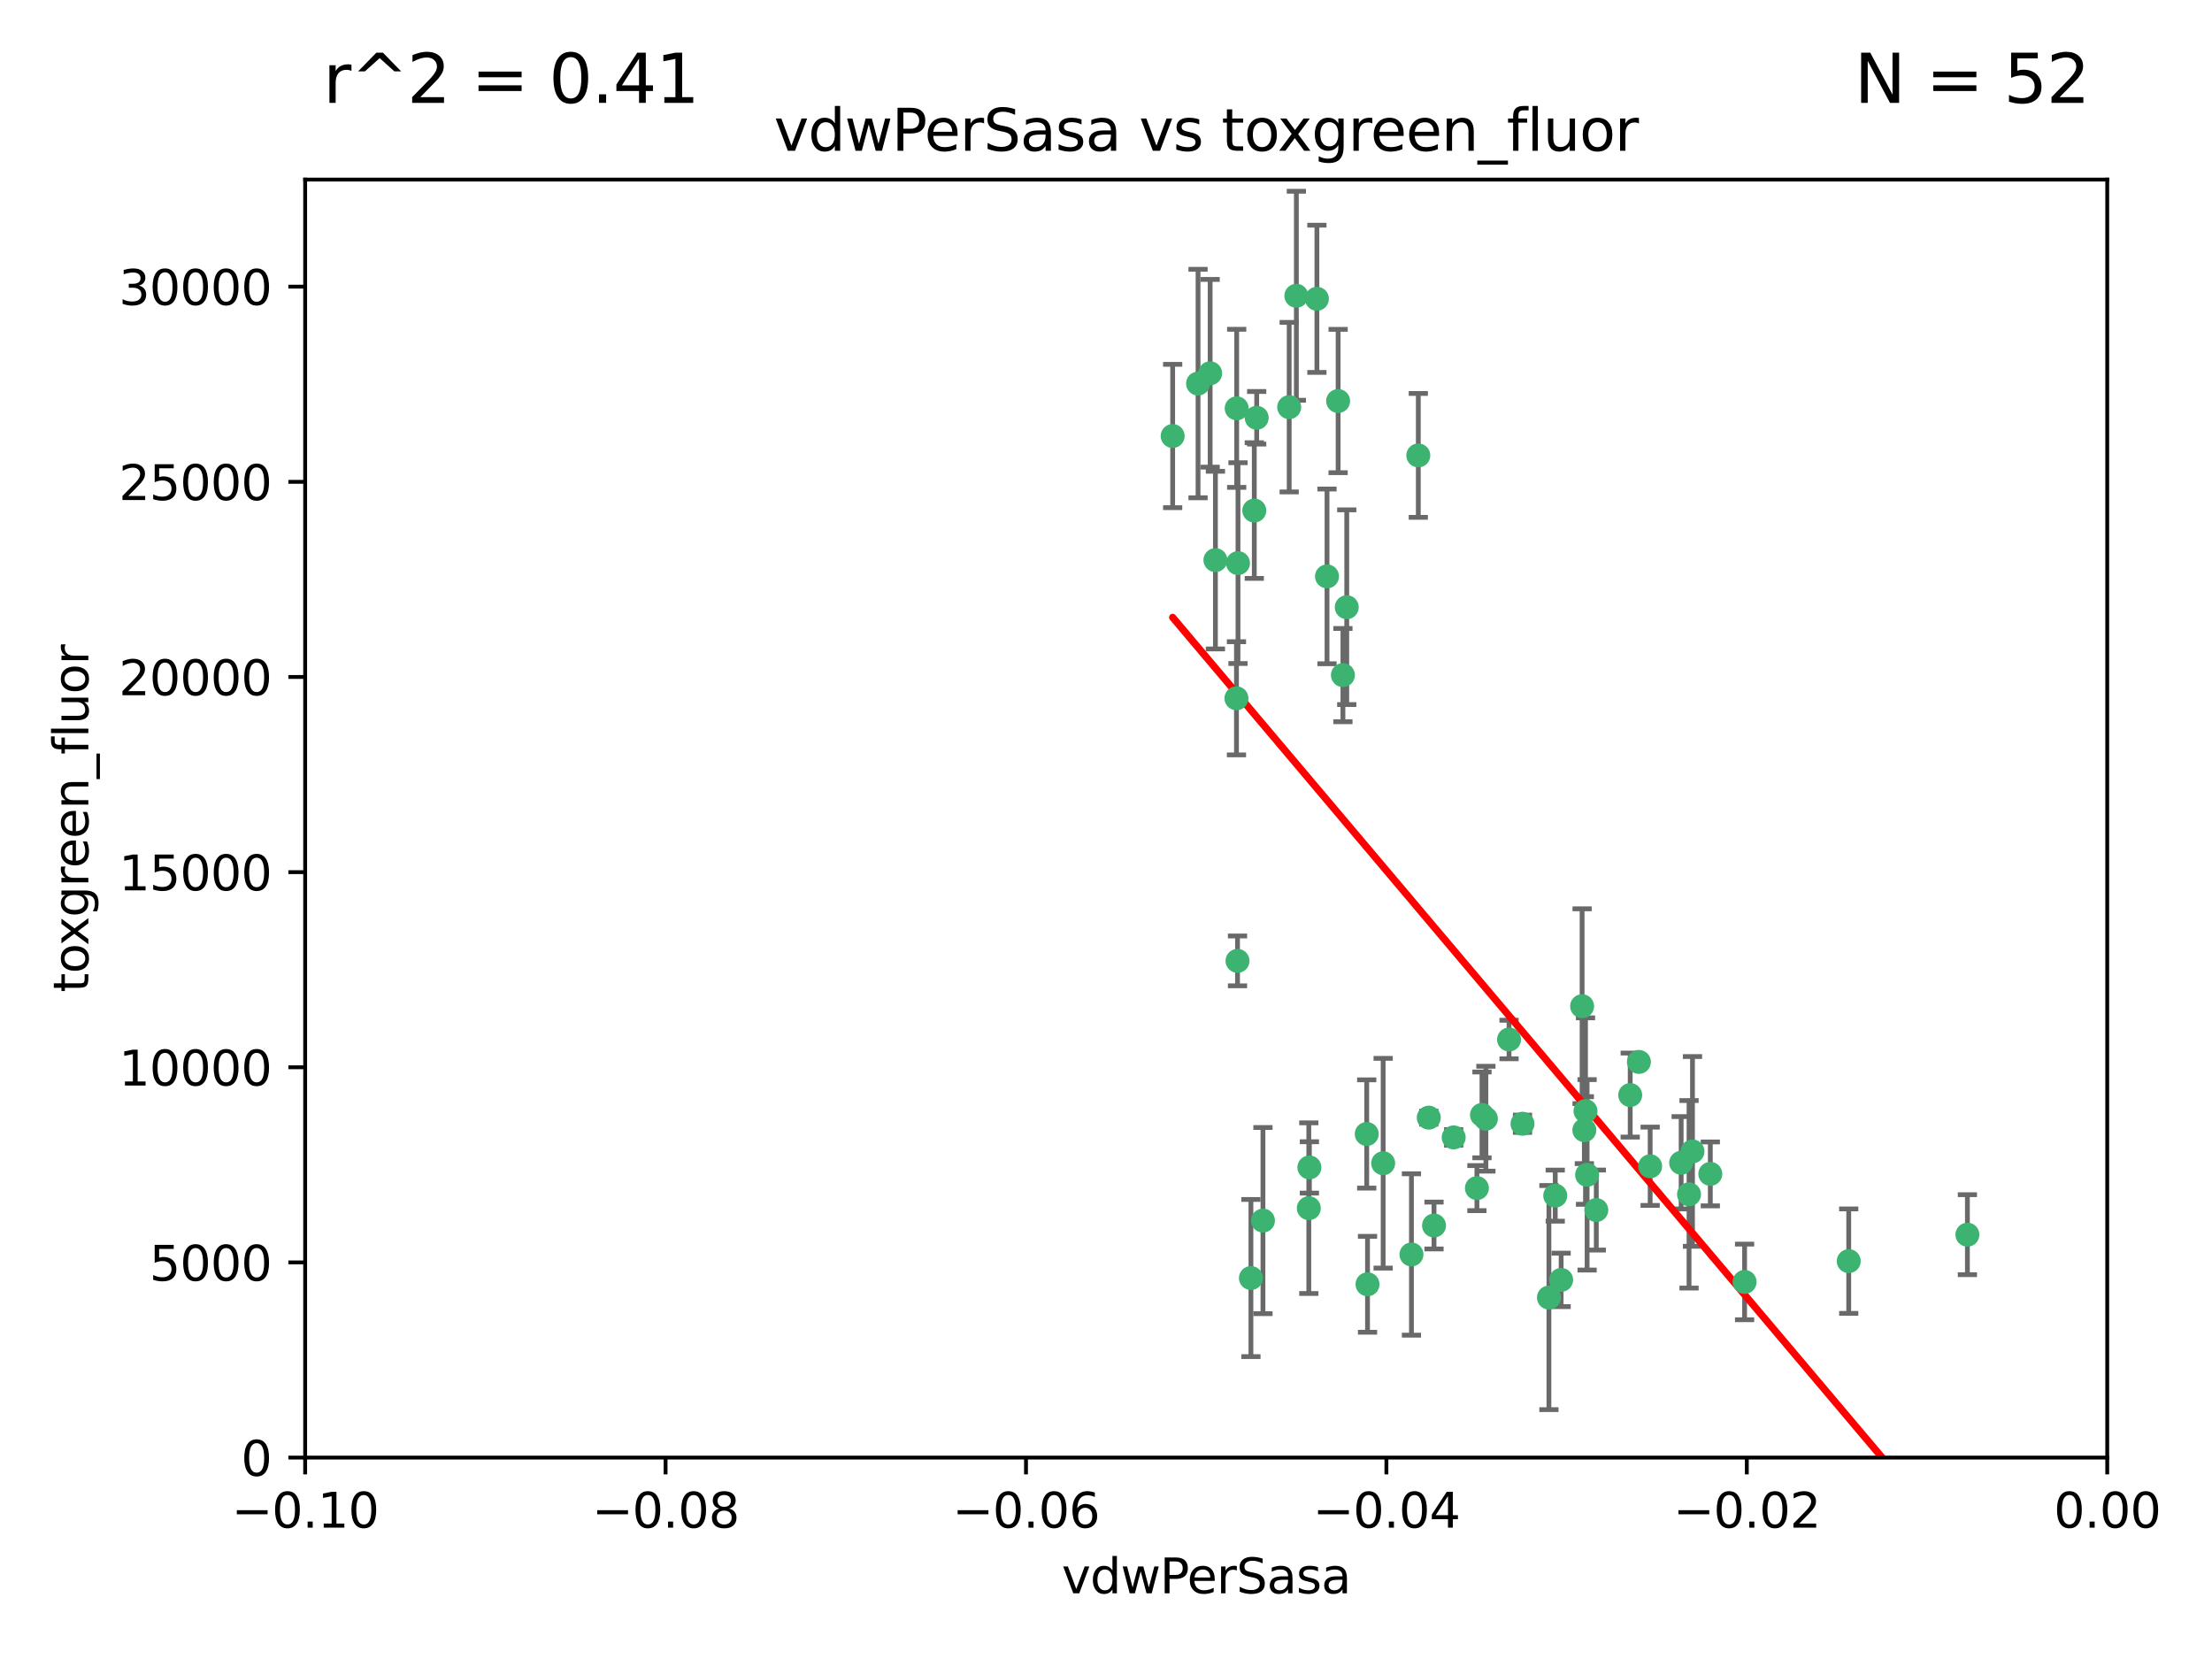 <?xml version="1.0" encoding="utf-8" standalone="no"?>
<!DOCTYPE svg PUBLIC "-//W3C//DTD SVG 1.1//EN"
  "http://www.w3.org/Graphics/SVG/1.1/DTD/svg11.dtd">
<svg xmlns:xlink="http://www.w3.org/1999/xlink" width="460.8pt" height="345.6pt" viewBox="0 0 460.8 345.6" xmlns="http://www.w3.org/2000/svg" version="1.1">
 <defs>
  <style type="text/css">*{stroke-linejoin: round; stroke-linecap: butt}</style>
 </defs>
 <g id="figure_1">
  <g id="patch_1">
   <path d="M 0 345.6 
L 460.8 345.6 
L 460.8 0 
L 0 0 
z
" style="fill: #ffffff"/>
  </g>
  <g id="axes_1">
   <g id="patch_2">
    <path d="M 63.571 303.64 
L 438.975 303.64 
L 438.975 37.411 
L 63.571 37.411 
z
" style="fill: #ffffff"/>
   </g>
   <g id="PathCollection_1">
    <defs>
     <path id="mef44d94086" d="M 0 1.118 
C 0.297 1.118 0.581 1 0.791 0.791 
C 1 0.581 1.118 0.297 1.118 0 
C 1.118 -0.297 1 -0.581 0.791 -0.791 
C 0.581 -1 0.297 -1.118 0 -1.118 
C -0.297 -1.118 -0.581 -1 -0.791 -0.791 
C -1 -0.581 -1.118 -0.297 -1.118 0 
C -1.118 0.297 -1 0.581 -0.791 0.791 
C -0.581 1 -0.297 1.118 0 1.118 
z
" style="stroke: #3cb371"/>
    </defs>
    <g clip-path="url(#pe85424586b)">
     <use xlink:href="#mef44d94086" x="270.055" y="61.614" style="fill: #3cb371; stroke: #3cb371"/>
     <use xlink:href="#mef44d94086" x="244.287" y="90.829" style="fill: #3cb371; stroke: #3cb371"/>
     <use xlink:href="#mef44d94086" x="261.291" y="106.358" style="fill: #3cb371; stroke: #3cb371"/>
     <use xlink:href="#mef44d94086" x="257.625" y="85.062" style="fill: #3cb371; stroke: #3cb371"/>
     <use xlink:href="#mef44d94086" x="249.576" y="79.9" style="fill: #3cb371; stroke: #3cb371"/>
     <use xlink:href="#mef44d94086" x="261.792" y="87.031" style="fill: #3cb371; stroke: #3cb371"/>
     <use xlink:href="#mef44d94086" x="257.578" y="145.468" style="fill: #3cb371; stroke: #3cb371"/>
     <use xlink:href="#mef44d94086" x="253.195" y="116.682" style="fill: #3cb371; stroke: #3cb371"/>
     <use xlink:href="#mef44d94086" x="257.896" y="117.306" style="fill: #3cb371; stroke: #3cb371"/>
     <use xlink:href="#mef44d94086" x="274.335" y="62.244" style="fill: #3cb371; stroke: #3cb371"/>
     <use xlink:href="#mef44d94086" x="257.796" y="200.168" style="fill: #3cb371; stroke: #3cb371"/>
     <use xlink:href="#mef44d94086" x="295.459" y="94.872" style="fill: #3cb371; stroke: #3cb371"/>
     <use xlink:href="#mef44d94086" x="279.754" y="140.634" style="fill: #3cb371; stroke: #3cb371"/>
     <use xlink:href="#mef44d94086" x="276.441" y="120.071" style="fill: #3cb371; stroke: #3cb371"/>
     <use xlink:href="#mef44d94086" x="252.097" y="77.763" style="fill: #3cb371; stroke: #3cb371"/>
     <use xlink:href="#mef44d94086" x="268.562" y="84.817" style="fill: #3cb371; stroke: #3cb371"/>
     <use xlink:href="#mef44d94086" x="278.755" y="83.54" style="fill: #3cb371; stroke: #3cb371"/>
     <use xlink:href="#mef44d94086" x="288.137" y="242.324" style="fill: #3cb371; stroke: #3cb371"/>
     <use xlink:href="#mef44d94086" x="280.553" y="126.494" style="fill: #3cb371; stroke: #3cb371"/>
     <use xlink:href="#mef44d94086" x="308.724" y="232.256" style="fill: #3cb371; stroke: #3cb371"/>
     <use xlink:href="#mef44d94086" x="272.771" y="243.195" style="fill: #3cb371; stroke: #3cb371"/>
     <use xlink:href="#mef44d94086" x="294.03" y="261.328" style="fill: #3cb371; stroke: #3cb371"/>
     <use xlink:href="#mef44d94086" x="309.541" y="233.047" style="fill: #3cb371; stroke: #3cb371"/>
     <use xlink:href="#mef44d94086" x="341.412" y="221.217" style="fill: #3cb371; stroke: #3cb371"/>
     <use xlink:href="#mef44d94086" x="352.575" y="239.862" style="fill: #3cb371; stroke: #3cb371"/>
     <use xlink:href="#mef44d94086" x="325.214" y="266.625" style="fill: #3cb371; stroke: #3cb371"/>
     <use xlink:href="#mef44d94086" x="351.859" y="248.797" style="fill: #3cb371; stroke: #3cb371"/>
     <use xlink:href="#mef44d94086" x="272.649" y="251.686" style="fill: #3cb371; stroke: #3cb371"/>
     <use xlink:href="#mef44d94086" x="356.291" y="244.545" style="fill: #3cb371; stroke: #3cb371"/>
     <use xlink:href="#mef44d94086" x="307.667" y="247.505" style="fill: #3cb371; stroke: #3cb371"/>
     <use xlink:href="#mef44d94086" x="284.714" y="236.229" style="fill: #3cb371; stroke: #3cb371"/>
     <use xlink:href="#mef44d94086" x="302.828" y="236.943" style="fill: #3cb371; stroke: #3cb371"/>
     <use xlink:href="#mef44d94086" x="339.6" y="228.123" style="fill: #3cb371; stroke: #3cb371"/>
     <use xlink:href="#mef44d94086" x="330.621" y="244.739" style="fill: #3cb371; stroke: #3cb371"/>
     <use xlink:href="#mef44d94086" x="263.096" y="254.269" style="fill: #3cb371; stroke: #3cb371"/>
     <use xlink:href="#mef44d94086" x="298.732" y="255.298" style="fill: #3cb371; stroke: #3cb371"/>
     <use xlink:href="#mef44d94086" x="314.362" y="216.55" style="fill: #3cb371; stroke: #3cb371"/>
     <use xlink:href="#mef44d94086" x="317.164" y="234.099" style="fill: #3cb371; stroke: #3cb371"/>
     <use xlink:href="#mef44d94086" x="332.536" y="252.073" style="fill: #3cb371; stroke: #3cb371"/>
     <use xlink:href="#mef44d94086" x="363.43" y="267.05" style="fill: #3cb371; stroke: #3cb371"/>
     <use xlink:href="#mef44d94086" x="330.29" y="231.454" style="fill: #3cb371; stroke: #3cb371"/>
     <use xlink:href="#mef44d94086" x="330.048" y="235.431" style="fill: #3cb371; stroke: #3cb371"/>
     <use xlink:href="#mef44d94086" x="409.846" y="257.206" style="fill: #3cb371; stroke: #3cb371"/>
     <use xlink:href="#mef44d94086" x="385.126" y="262.719" style="fill: #3cb371; stroke: #3cb371"/>
     <use xlink:href="#mef44d94086" x="322.669" y="270.307" style="fill: #3cb371; stroke: #3cb371"/>
     <use xlink:href="#mef44d94086" x="323.985" y="249.072" style="fill: #3cb371; stroke: #3cb371"/>
     <use xlink:href="#mef44d94086" x="284.879" y="267.541" style="fill: #3cb371; stroke: #3cb371"/>
     <use xlink:href="#mef44d94086" x="260.591" y="266.237" style="fill: #3cb371; stroke: #3cb371"/>
     <use xlink:href="#mef44d94086" x="343.757" y="242.954" style="fill: #3cb371; stroke: #3cb371"/>
     <use xlink:href="#mef44d94086" x="329.581" y="209.613" style="fill: #3cb371; stroke: #3cb371"/>
     <use xlink:href="#mef44d94086" x="350.214" y="242.227" style="fill: #3cb371; stroke: #3cb371"/>
     <use xlink:href="#mef44d94086" x="297.64" y="232.825" style="fill: #3cb371; stroke: #3cb371"/>
    </g>
   </g>
   <g id="matplotlib.axis_1">
    <g id="xtick_1">
     <g id="line2d_1">
      <defs>
       <path id="mc58cb4dcfb" d="M 0 0 
L 0 3.5 
" style="stroke: #000000; stroke-width: 0.8"/>
      </defs>
      <g>
       <use xlink:href="#mc58cb4dcfb" x="63.571" y="303.64" style="stroke: #000000; stroke-width: 0.8"/>
      </g>
     </g>
     <g id="text_1">
      <!-- −0.10 -->
      <g transform="translate(48.249 318.238)scale(0.1 -0.1)">
       <defs>
        <path id="DejaVuSans-2212" d="M 678 2272 
L 4684 2272 
L 4684 1741 
L 678 1741 
L 678 2272 
z
" transform="scale(0.016)"/>
        <path id="DejaVuSans-30" d="M 2034 4250 
Q 1547 4250 1301 3770 
Q 1056 3291 1056 2328 
Q 1056 1369 1301 889 
Q 1547 409 2034 409 
Q 2525 409 2770 889 
Q 3016 1369 3016 2328 
Q 3016 3291 2770 3770 
Q 2525 4250 2034 4250 
z
M 2034 4750 
Q 2819 4750 3233 4129 
Q 3647 3509 3647 2328 
Q 3647 1150 3233 529 
Q 2819 -91 2034 -91 
Q 1250 -91 836 529 
Q 422 1150 422 2328 
Q 422 3509 836 4129 
Q 1250 4750 2034 4750 
z
" transform="scale(0.016)"/>
        <path id="DejaVuSans-2e" d="M 684 794 
L 1344 794 
L 1344 0 
L 684 0 
L 684 794 
z
" transform="scale(0.016)"/>
        <path id="DejaVuSans-31" d="M 794 531 
L 1825 531 
L 1825 4091 
L 703 3866 
L 703 4441 
L 1819 4666 
L 2450 4666 
L 2450 531 
L 3481 531 
L 3481 0 
L 794 0 
L 794 531 
z
" transform="scale(0.016)"/>
       </defs>
       <use xlink:href="#DejaVuSans-2212"/>
       <use xlink:href="#DejaVuSans-30" x="83.789"/>
       <use xlink:href="#DejaVuSans-2e" x="147.412"/>
       <use xlink:href="#DejaVuSans-31" x="179.199"/>
       <use xlink:href="#DejaVuSans-30" x="242.822"/>
      </g>
     </g>
    </g>
    <g id="xtick_2">
     <g id="line2d_2">
      <g>
       <use xlink:href="#mc58cb4dcfb" x="138.652" y="303.64" style="stroke: #000000; stroke-width: 0.8"/>
      </g>
     </g>
     <g id="text_2">
      <!-- −0.08 -->
      <g transform="translate(123.329 318.238)scale(0.1 -0.1)">
       <defs>
        <path id="DejaVuSans-38" d="M 2034 2216 
Q 1584 2216 1326 1975 
Q 1069 1734 1069 1313 
Q 1069 891 1326 650 
Q 1584 409 2034 409 
Q 2484 409 2743 651 
Q 3003 894 3003 1313 
Q 3003 1734 2745 1975 
Q 2488 2216 2034 2216 
z
M 1403 2484 
Q 997 2584 770 2862 
Q 544 3141 544 3541 
Q 544 4100 942 4425 
Q 1341 4750 2034 4750 
Q 2731 4750 3128 4425 
Q 3525 4100 3525 3541 
Q 3525 3141 3298 2862 
Q 3072 2584 2669 2484 
Q 3125 2378 3379 2068 
Q 3634 1759 3634 1313 
Q 3634 634 3220 271 
Q 2806 -91 2034 -91 
Q 1263 -91 848 271 
Q 434 634 434 1313 
Q 434 1759 690 2068 
Q 947 2378 1403 2484 
z
M 1172 3481 
Q 1172 3119 1398 2916 
Q 1625 2713 2034 2713 
Q 2441 2713 2670 2916 
Q 2900 3119 2900 3481 
Q 2900 3844 2670 4047 
Q 2441 4250 2034 4250 
Q 1625 4250 1398 4047 
Q 1172 3844 1172 3481 
z
" transform="scale(0.016)"/>
       </defs>
       <use xlink:href="#DejaVuSans-2212"/>
       <use xlink:href="#DejaVuSans-30" x="83.789"/>
       <use xlink:href="#DejaVuSans-2e" x="147.412"/>
       <use xlink:href="#DejaVuSans-30" x="179.199"/>
       <use xlink:href="#DejaVuSans-38" x="242.822"/>
      </g>
     </g>
    </g>
    <g id="xtick_3">
     <g id="line2d_3">
      <g>
       <use xlink:href="#mc58cb4dcfb" x="213.733" y="303.64" style="stroke: #000000; stroke-width: 0.8"/>
      </g>
     </g>
     <g id="text_3">
      <!-- −0.06 -->
      <g transform="translate(198.41 318.238)scale(0.1 -0.1)">
       <defs>
        <path id="DejaVuSans-36" d="M 2113 2584 
Q 1688 2584 1439 2293 
Q 1191 2003 1191 1497 
Q 1191 994 1439 701 
Q 1688 409 2113 409 
Q 2538 409 2786 701 
Q 3034 994 3034 1497 
Q 3034 2003 2786 2293 
Q 2538 2584 2113 2584 
z
M 3366 4563 
L 3366 3988 
Q 3128 4100 2886 4159 
Q 2644 4219 2406 4219 
Q 1781 4219 1451 3797 
Q 1122 3375 1075 2522 
Q 1259 2794 1537 2939 
Q 1816 3084 2150 3084 
Q 2853 3084 3261 2657 
Q 3669 2231 3669 1497 
Q 3669 778 3244 343 
Q 2819 -91 2113 -91 
Q 1303 -91 875 529 
Q 447 1150 447 2328 
Q 447 3434 972 4092 
Q 1497 4750 2381 4750 
Q 2619 4750 2861 4703 
Q 3103 4656 3366 4563 
z
" transform="scale(0.016)"/>
       </defs>
       <use xlink:href="#DejaVuSans-2212"/>
       <use xlink:href="#DejaVuSans-30" x="83.789"/>
       <use xlink:href="#DejaVuSans-2e" x="147.412"/>
       <use xlink:href="#DejaVuSans-30" x="179.199"/>
       <use xlink:href="#DejaVuSans-36" x="242.822"/>
      </g>
     </g>
    </g>
    <g id="xtick_4">
     <g id="line2d_4">
      <g>
       <use xlink:href="#mc58cb4dcfb" x="288.813" y="303.64" style="stroke: #000000; stroke-width: 0.8"/>
      </g>
     </g>
     <g id="text_4">
      <!-- −0.04 -->
      <g transform="translate(273.491 318.238)scale(0.1 -0.1)">
       <defs>
        <path id="DejaVuSans-34" d="M 2419 4116 
L 825 1625 
L 2419 1625 
L 2419 4116 
z
M 2253 4666 
L 3047 4666 
L 3047 1625 
L 3713 1625 
L 3713 1100 
L 3047 1100 
L 3047 0 
L 2419 0 
L 2419 1100 
L 313 1100 
L 313 1709 
L 2253 4666 
z
" transform="scale(0.016)"/>
       </defs>
       <use xlink:href="#DejaVuSans-2212"/>
       <use xlink:href="#DejaVuSans-30" x="83.789"/>
       <use xlink:href="#DejaVuSans-2e" x="147.412"/>
       <use xlink:href="#DejaVuSans-30" x="179.199"/>
       <use xlink:href="#DejaVuSans-34" x="242.822"/>
      </g>
     </g>
    </g>
    <g id="xtick_5">
     <g id="line2d_5">
      <g>
       <use xlink:href="#mc58cb4dcfb" x="363.894" y="303.64" style="stroke: #000000; stroke-width: 0.8"/>
      </g>
     </g>
     <g id="text_5">
      <!-- −0.02 -->
      <g transform="translate(348.572 318.238)scale(0.1 -0.1)">
       <defs>
        <path id="DejaVuSans-32" d="M 1228 531 
L 3431 531 
L 3431 0 
L 469 0 
L 469 531 
Q 828 903 1448 1529 
Q 2069 2156 2228 2338 
Q 2531 2678 2651 2914 
Q 2772 3150 2772 3378 
Q 2772 3750 2511 3984 
Q 2250 4219 1831 4219 
Q 1534 4219 1204 4116 
Q 875 4013 500 3803 
L 500 4441 
Q 881 4594 1212 4672 
Q 1544 4750 1819 4750 
Q 2544 4750 2975 4387 
Q 3406 4025 3406 3419 
Q 3406 3131 3298 2873 
Q 3191 2616 2906 2266 
Q 2828 2175 2409 1742 
Q 1991 1309 1228 531 
z
" transform="scale(0.016)"/>
       </defs>
       <use xlink:href="#DejaVuSans-2212"/>
       <use xlink:href="#DejaVuSans-30" x="83.789"/>
       <use xlink:href="#DejaVuSans-2e" x="147.412"/>
       <use xlink:href="#DejaVuSans-30" x="179.199"/>
       <use xlink:href="#DejaVuSans-32" x="242.822"/>
      </g>
     </g>
    </g>
    <g id="xtick_6">
     <g id="line2d_6">
      <g>
       <use xlink:href="#mc58cb4dcfb" x="438.975" y="303.64" style="stroke: #000000; stroke-width: 0.8"/>
      </g>
     </g>
     <g id="text_6">
      <!-- 0.00 -->
      <g transform="translate(427.842 318.238)scale(0.1 -0.1)">
       <use xlink:href="#DejaVuSans-30"/>
       <use xlink:href="#DejaVuSans-2e" x="63.623"/>
       <use xlink:href="#DejaVuSans-30" x="95.41"/>
       <use xlink:href="#DejaVuSans-30" x="159.033"/>
      </g>
     </g>
    </g>
    <g id="text_7">
     <!-- vdwPerSasa -->
     <g transform="translate(221.178 331.917)scale(0.1 -0.1)">
      <defs>
       <path id="DejaVuSans-76" d="M 191 3500 
L 800 3500 
L 1894 563 
L 2988 3500 
L 3597 3500 
L 2284 0 
L 1503 0 
L 191 3500 
z
" transform="scale(0.016)"/>
       <path id="DejaVuSans-64" d="M 2906 2969 
L 2906 4863 
L 3481 4863 
L 3481 0 
L 2906 0 
L 2906 525 
Q 2725 213 2448 61 
Q 2172 -91 1784 -91 
Q 1150 -91 751 415 
Q 353 922 353 1747 
Q 353 2572 751 3078 
Q 1150 3584 1784 3584 
Q 2172 3584 2448 3432 
Q 2725 3281 2906 2969 
z
M 947 1747 
Q 947 1113 1208 752 
Q 1469 391 1925 391 
Q 2381 391 2643 752 
Q 2906 1113 2906 1747 
Q 2906 2381 2643 2742 
Q 2381 3103 1925 3103 
Q 1469 3103 1208 2742 
Q 947 2381 947 1747 
z
" transform="scale(0.016)"/>
       <path id="DejaVuSans-77" d="M 269 3500 
L 844 3500 
L 1563 769 
L 2278 3500 
L 2956 3500 
L 3675 769 
L 4391 3500 
L 4966 3500 
L 4050 0 
L 3372 0 
L 2619 2869 
L 1863 0 
L 1184 0 
L 269 3500 
z
" transform="scale(0.016)"/>
       <path id="DejaVuSans-50" d="M 1259 4147 
L 1259 2394 
L 2053 2394 
Q 2494 2394 2734 2622 
Q 2975 2850 2975 3272 
Q 2975 3691 2734 3919 
Q 2494 4147 2053 4147 
L 1259 4147 
z
M 628 4666 
L 2053 4666 
Q 2838 4666 3239 4311 
Q 3641 3956 3641 3272 
Q 3641 2581 3239 2228 
Q 2838 1875 2053 1875 
L 1259 1875 
L 1259 0 
L 628 0 
L 628 4666 
z
" transform="scale(0.016)"/>
       <path id="DejaVuSans-65" d="M 3597 1894 
L 3597 1613 
L 953 1613 
Q 991 1019 1311 708 
Q 1631 397 2203 397 
Q 2534 397 2845 478 
Q 3156 559 3463 722 
L 3463 178 
Q 3153 47 2828 -22 
Q 2503 -91 2169 -91 
Q 1331 -91 842 396 
Q 353 884 353 1716 
Q 353 2575 817 3079 
Q 1281 3584 2069 3584 
Q 2775 3584 3186 3129 
Q 3597 2675 3597 1894 
z
M 3022 2063 
Q 3016 2534 2758 2815 
Q 2500 3097 2075 3097 
Q 1594 3097 1305 2825 
Q 1016 2553 972 2059 
L 3022 2063 
z
" transform="scale(0.016)"/>
       <path id="DejaVuSans-72" d="M 2631 2963 
Q 2534 3019 2420 3045 
Q 2306 3072 2169 3072 
Q 1681 3072 1420 2755 
Q 1159 2438 1159 1844 
L 1159 0 
L 581 0 
L 581 3500 
L 1159 3500 
L 1159 2956 
Q 1341 3275 1631 3429 
Q 1922 3584 2338 3584 
Q 2397 3584 2469 3576 
Q 2541 3569 2628 3553 
L 2631 2963 
z
" transform="scale(0.016)"/>
       <path id="DejaVuSans-53" d="M 3425 4513 
L 3425 3897 
Q 3066 4069 2747 4153 
Q 2428 4238 2131 4238 
Q 1616 4238 1336 4038 
Q 1056 3838 1056 3469 
Q 1056 3159 1242 3001 
Q 1428 2844 1947 2747 
L 2328 2669 
Q 3034 2534 3370 2195 
Q 3706 1856 3706 1288 
Q 3706 609 3251 259 
Q 2797 -91 1919 -91 
Q 1588 -91 1214 -16 
Q 841 59 441 206 
L 441 856 
Q 825 641 1194 531 
Q 1563 422 1919 422 
Q 2459 422 2753 634 
Q 3047 847 3047 1241 
Q 3047 1584 2836 1778 
Q 2625 1972 2144 2069 
L 1759 2144 
Q 1053 2284 737 2584 
Q 422 2884 422 3419 
Q 422 4038 858 4394 
Q 1294 4750 2059 4750 
Q 2388 4750 2728 4690 
Q 3069 4631 3425 4513 
z
" transform="scale(0.016)"/>
       <path id="DejaVuSans-61" d="M 2194 1759 
Q 1497 1759 1228 1600 
Q 959 1441 959 1056 
Q 959 750 1161 570 
Q 1363 391 1709 391 
Q 2188 391 2477 730 
Q 2766 1069 2766 1631 
L 2766 1759 
L 2194 1759 
z
M 3341 1997 
L 3341 0 
L 2766 0 
L 2766 531 
Q 2569 213 2275 61 
Q 1981 -91 1556 -91 
Q 1019 -91 701 211 
Q 384 513 384 1019 
Q 384 1609 779 1909 
Q 1175 2209 1959 2209 
L 2766 2209 
L 2766 2266 
Q 2766 2663 2505 2880 
Q 2244 3097 1772 3097 
Q 1472 3097 1187 3025 
Q 903 2953 641 2809 
L 641 3341 
Q 956 3463 1253 3523 
Q 1550 3584 1831 3584 
Q 2591 3584 2966 3190 
Q 3341 2797 3341 1997 
z
" transform="scale(0.016)"/>
       <path id="DejaVuSans-73" d="M 2834 3397 
L 2834 2853 
Q 2591 2978 2328 3040 
Q 2066 3103 1784 3103 
Q 1356 3103 1142 2972 
Q 928 2841 928 2578 
Q 928 2378 1081 2264 
Q 1234 2150 1697 2047 
L 1894 2003 
Q 2506 1872 2764 1633 
Q 3022 1394 3022 966 
Q 3022 478 2636 193 
Q 2250 -91 1575 -91 
Q 1294 -91 989 -36 
Q 684 19 347 128 
L 347 722 
Q 666 556 975 473 
Q 1284 391 1588 391 
Q 1994 391 2212 530 
Q 2431 669 2431 922 
Q 2431 1156 2273 1281 
Q 2116 1406 1581 1522 
L 1381 1569 
Q 847 1681 609 1914 
Q 372 2147 372 2553 
Q 372 3047 722 3315 
Q 1072 3584 1716 3584 
Q 2034 3584 2315 3537 
Q 2597 3491 2834 3397 
z
" transform="scale(0.016)"/>
      </defs>
      <use xlink:href="#DejaVuSans-76"/>
      <use xlink:href="#DejaVuSans-64" x="59.18"/>
      <use xlink:href="#DejaVuSans-77" x="122.656"/>
      <use xlink:href="#DejaVuSans-50" x="204.443"/>
      <use xlink:href="#DejaVuSans-65" x="261.121"/>
      <use xlink:href="#DejaVuSans-72" x="322.645"/>
      <use xlink:href="#DejaVuSans-53" x="363.758"/>
      <use xlink:href="#DejaVuSans-61" x="427.234"/>
      <use xlink:href="#DejaVuSans-73" x="488.514"/>
      <use xlink:href="#DejaVuSans-61" x="540.613"/>
     </g>
    </g>
   </g>
   <g id="matplotlib.axis_2">
    <g id="ytick_1">
     <g id="line2d_7">
      <defs>
       <path id="m54bbd8b452" d="M 0 0 
L -3.5 0 
" style="stroke: #000000; stroke-width: 0.8"/>
      </defs>
      <g>
       <use xlink:href="#m54bbd8b452" x="63.571" y="303.64" style="stroke: #000000; stroke-width: 0.8"/>
      </g>
     </g>
     <g id="text_8">
      <!-- 0 -->
      <g transform="translate(50.209 307.439)scale(0.1 -0.1)">
       <use xlink:href="#DejaVuSans-30"/>
      </g>
     </g>
    </g>
    <g id="ytick_2">
     <g id="line2d_8">
      <g>
       <use xlink:href="#m54bbd8b452" x="63.571" y="262.986" style="stroke: #000000; stroke-width: 0.8"/>
      </g>
     </g>
     <g id="text_9">
      <!-- 5000 -->
      <g transform="translate(31.121 266.786)scale(0.1 -0.1)">
       <defs>
        <path id="DejaVuSans-35" d="M 691 4666 
L 3169 4666 
L 3169 4134 
L 1269 4134 
L 1269 2991 
Q 1406 3038 1543 3061 
Q 1681 3084 1819 3084 
Q 2600 3084 3056 2656 
Q 3513 2228 3513 1497 
Q 3513 744 3044 326 
Q 2575 -91 1722 -91 
Q 1428 -91 1123 -41 
Q 819 9 494 109 
L 494 744 
Q 775 591 1075 516 
Q 1375 441 1709 441 
Q 2250 441 2565 725 
Q 2881 1009 2881 1497 
Q 2881 1984 2565 2268 
Q 2250 2553 1709 2553 
Q 1456 2553 1204 2497 
Q 953 2441 691 2322 
L 691 4666 
z
" transform="scale(0.016)"/>
       </defs>
       <use xlink:href="#DejaVuSans-35"/>
       <use xlink:href="#DejaVuSans-30" x="63.623"/>
       <use xlink:href="#DejaVuSans-30" x="127.246"/>
       <use xlink:href="#DejaVuSans-30" x="190.869"/>
      </g>
     </g>
    </g>
    <g id="ytick_3">
     <g id="line2d_9">
      <g>
       <use xlink:href="#m54bbd8b452" x="63.571" y="222.333" style="stroke: #000000; stroke-width: 0.8"/>
      </g>
     </g>
     <g id="text_10">
      <!-- 10000 -->
      <g transform="translate(24.759 226.132)scale(0.1 -0.1)">
       <use xlink:href="#DejaVuSans-31"/>
       <use xlink:href="#DejaVuSans-30" x="63.623"/>
       <use xlink:href="#DejaVuSans-30" x="127.246"/>
       <use xlink:href="#DejaVuSans-30" x="190.869"/>
       <use xlink:href="#DejaVuSans-30" x="254.492"/>
      </g>
     </g>
    </g>
    <g id="ytick_4">
     <g id="line2d_10">
      <g>
       <use xlink:href="#m54bbd8b452" x="63.571" y="181.679" style="stroke: #000000; stroke-width: 0.8"/>
      </g>
     </g>
     <g id="text_11">
      <!-- 15000 -->
      <g transform="translate(24.759 185.478)scale(0.1 -0.1)">
       <use xlink:href="#DejaVuSans-31"/>
       <use xlink:href="#DejaVuSans-35" x="63.623"/>
       <use xlink:href="#DejaVuSans-30" x="127.246"/>
       <use xlink:href="#DejaVuSans-30" x="190.869"/>
       <use xlink:href="#DejaVuSans-30" x="254.492"/>
      </g>
     </g>
    </g>
    <g id="ytick_5">
     <g id="line2d_11">
      <g>
       <use xlink:href="#m54bbd8b452" x="63.571" y="141.026" style="stroke: #000000; stroke-width: 0.8"/>
      </g>
     </g>
     <g id="text_12">
      <!-- 20000 -->
      <g transform="translate(24.759 144.825)scale(0.1 -0.1)">
       <use xlink:href="#DejaVuSans-32"/>
       <use xlink:href="#DejaVuSans-30" x="63.623"/>
       <use xlink:href="#DejaVuSans-30" x="127.246"/>
       <use xlink:href="#DejaVuSans-30" x="190.869"/>
       <use xlink:href="#DejaVuSans-30" x="254.492"/>
      </g>
     </g>
    </g>
    <g id="ytick_6">
     <g id="line2d_12">
      <g>
       <use xlink:href="#m54bbd8b452" x="63.571" y="100.372" style="stroke: #000000; stroke-width: 0.8"/>
      </g>
     </g>
     <g id="text_13">
      <!-- 25000 -->
      <g transform="translate(24.759 104.171)scale(0.1 -0.1)">
       <use xlink:href="#DejaVuSans-32"/>
       <use xlink:href="#DejaVuSans-35" x="63.623"/>
       <use xlink:href="#DejaVuSans-30" x="127.246"/>
       <use xlink:href="#DejaVuSans-30" x="190.869"/>
       <use xlink:href="#DejaVuSans-30" x="254.492"/>
      </g>
     </g>
    </g>
    <g id="ytick_7">
     <g id="line2d_13">
      <g>
       <use xlink:href="#m54bbd8b452" x="63.571" y="59.718" style="stroke: #000000; stroke-width: 0.8"/>
      </g>
     </g>
     <g id="text_14">
      <!-- 30000 -->
      <g transform="translate(24.759 63.518)scale(0.1 -0.1)">
       <defs>
        <path id="DejaVuSans-33" d="M 2597 2516 
Q 3050 2419 3304 2112 
Q 3559 1806 3559 1356 
Q 3559 666 3084 287 
Q 2609 -91 1734 -91 
Q 1441 -91 1130 -33 
Q 819 25 488 141 
L 488 750 
Q 750 597 1062 519 
Q 1375 441 1716 441 
Q 2309 441 2620 675 
Q 2931 909 2931 1356 
Q 2931 1769 2642 2001 
Q 2353 2234 1838 2234 
L 1294 2234 
L 1294 2753 
L 1863 2753 
Q 2328 2753 2575 2939 
Q 2822 3125 2822 3475 
Q 2822 3834 2567 4026 
Q 2313 4219 1838 4219 
Q 1578 4219 1281 4162 
Q 984 4106 628 3988 
L 628 4550 
Q 988 4650 1302 4700 
Q 1616 4750 1894 4750 
Q 2613 4750 3031 4423 
Q 3450 4097 3450 3541 
Q 3450 3153 3228 2886 
Q 3006 2619 2597 2516 
z
" transform="scale(0.016)"/>
       </defs>
       <use xlink:href="#DejaVuSans-33"/>
       <use xlink:href="#DejaVuSans-30" x="63.623"/>
       <use xlink:href="#DejaVuSans-30" x="127.246"/>
       <use xlink:href="#DejaVuSans-30" x="190.869"/>
       <use xlink:href="#DejaVuSans-30" x="254.492"/>
      </g>
     </g>
    </g>
    <g id="text_15">
     <!-- toxgreen_fluor -->
     <g transform="translate(18.401 206.72)rotate(-90)scale(0.1 -0.1)">
      <defs>
       <path id="DejaVuSans-74" d="M 1172 4494 
L 1172 3500 
L 2356 3500 
L 2356 3053 
L 1172 3053 
L 1172 1153 
Q 1172 725 1289 603 
Q 1406 481 1766 481 
L 2356 481 
L 2356 0 
L 1766 0 
Q 1100 0 847 248 
Q 594 497 594 1153 
L 594 3053 
L 172 3053 
L 172 3500 
L 594 3500 
L 594 4494 
L 1172 4494 
z
" transform="scale(0.016)"/>
       <path id="DejaVuSans-6f" d="M 1959 3097 
Q 1497 3097 1228 2736 
Q 959 2375 959 1747 
Q 959 1119 1226 758 
Q 1494 397 1959 397 
Q 2419 397 2687 759 
Q 2956 1122 2956 1747 
Q 2956 2369 2687 2733 
Q 2419 3097 1959 3097 
z
M 1959 3584 
Q 2709 3584 3137 3096 
Q 3566 2609 3566 1747 
Q 3566 888 3137 398 
Q 2709 -91 1959 -91 
Q 1206 -91 779 398 
Q 353 888 353 1747 
Q 353 2609 779 3096 
Q 1206 3584 1959 3584 
z
" transform="scale(0.016)"/>
       <path id="DejaVuSans-78" d="M 3513 3500 
L 2247 1797 
L 3578 0 
L 2900 0 
L 1881 1375 
L 863 0 
L 184 0 
L 1544 1831 
L 300 3500 
L 978 3500 
L 1906 2253 
L 2834 3500 
L 3513 3500 
z
" transform="scale(0.016)"/>
       <path id="DejaVuSans-67" d="M 2906 1791 
Q 2906 2416 2648 2759 
Q 2391 3103 1925 3103 
Q 1463 3103 1205 2759 
Q 947 2416 947 1791 
Q 947 1169 1205 825 
Q 1463 481 1925 481 
Q 2391 481 2648 825 
Q 2906 1169 2906 1791 
z
M 3481 434 
Q 3481 -459 3084 -895 
Q 2688 -1331 1869 -1331 
Q 1566 -1331 1297 -1286 
Q 1028 -1241 775 -1147 
L 775 -588 
Q 1028 -725 1275 -790 
Q 1522 -856 1778 -856 
Q 2344 -856 2625 -561 
Q 2906 -266 2906 331 
L 2906 616 
Q 2728 306 2450 153 
Q 2172 0 1784 0 
Q 1141 0 747 490 
Q 353 981 353 1791 
Q 353 2603 747 3093 
Q 1141 3584 1784 3584 
Q 2172 3584 2450 3431 
Q 2728 3278 2906 2969 
L 2906 3500 
L 3481 3500 
L 3481 434 
z
" transform="scale(0.016)"/>
       <path id="DejaVuSans-6e" d="M 3513 2113 
L 3513 0 
L 2938 0 
L 2938 2094 
Q 2938 2591 2744 2837 
Q 2550 3084 2163 3084 
Q 1697 3084 1428 2787 
Q 1159 2491 1159 1978 
L 1159 0 
L 581 0 
L 581 3500 
L 1159 3500 
L 1159 2956 
Q 1366 3272 1645 3428 
Q 1925 3584 2291 3584 
Q 2894 3584 3203 3211 
Q 3513 2838 3513 2113 
z
" transform="scale(0.016)"/>
       <path id="DejaVuSans-5f" d="M 3263 -1063 
L 3263 -1509 
L -63 -1509 
L -63 -1063 
L 3263 -1063 
z
" transform="scale(0.016)"/>
       <path id="DejaVuSans-66" d="M 2375 4863 
L 2375 4384 
L 1825 4384 
Q 1516 4384 1395 4259 
Q 1275 4134 1275 3809 
L 1275 3500 
L 2222 3500 
L 2222 3053 
L 1275 3053 
L 1275 0 
L 697 0 
L 697 3053 
L 147 3053 
L 147 3500 
L 697 3500 
L 697 3744 
Q 697 4328 969 4595 
Q 1241 4863 1831 4863 
L 2375 4863 
z
" transform="scale(0.016)"/>
       <path id="DejaVuSans-6c" d="M 603 4863 
L 1178 4863 
L 1178 0 
L 603 0 
L 603 4863 
z
" transform="scale(0.016)"/>
       <path id="DejaVuSans-75" d="M 544 1381 
L 544 3500 
L 1119 3500 
L 1119 1403 
Q 1119 906 1312 657 
Q 1506 409 1894 409 
Q 2359 409 2629 706 
Q 2900 1003 2900 1516 
L 2900 3500 
L 3475 3500 
L 3475 0 
L 2900 0 
L 2900 538 
Q 2691 219 2414 64 
Q 2138 -91 1772 -91 
Q 1169 -91 856 284 
Q 544 659 544 1381 
z
M 1991 3584 
L 1991 3584 
z
" transform="scale(0.016)"/>
      </defs>
      <use xlink:href="#DejaVuSans-74"/>
      <use xlink:href="#DejaVuSans-6f" x="39.209"/>
      <use xlink:href="#DejaVuSans-78" x="97.266"/>
      <use xlink:href="#DejaVuSans-67" x="156.445"/>
      <use xlink:href="#DejaVuSans-72" x="219.922"/>
      <use xlink:href="#DejaVuSans-65" x="258.785"/>
      <use xlink:href="#DejaVuSans-65" x="320.309"/>
      <use xlink:href="#DejaVuSans-6e" x="381.832"/>
      <use xlink:href="#DejaVuSans-5f" x="445.211"/>
      <use xlink:href="#DejaVuSans-66" x="495.211"/>
      <use xlink:href="#DejaVuSans-6c" x="530.416"/>
      <use xlink:href="#DejaVuSans-75" x="558.199"/>
      <use xlink:href="#DejaVuSans-6f" x="621.578"/>
      <use xlink:href="#DejaVuSans-72" x="682.76"/>
     </g>
    </g>
   </g>
   <g id="LineCollection_1">
    <path d="M 270.055 83.38 
L 270.055 39.848 
" clip-path="url(#pe85424586b)" style="fill: none; stroke: #696969"/>
    <path d="M 244.287 105.759 
L 244.287 75.9 
" clip-path="url(#pe85424586b)" style="fill: none; stroke: #696969"/>
    <path d="M 261.291 120.489 
L 261.291 92.227 
" clip-path="url(#pe85424586b)" style="fill: none; stroke: #696969"/>
    <path d="M 257.625 101.528 
L 257.625 68.595 
" clip-path="url(#pe85424586b)" style="fill: none; stroke: #696969"/>
    <path d="M 249.576 103.698 
L 249.576 56.102 
" clip-path="url(#pe85424586b)" style="fill: none; stroke: #696969"/>
    <path d="M 261.792 92.506 
L 261.792 81.557 
" clip-path="url(#pe85424586b)" style="fill: none; stroke: #696969"/>
    <path d="M 257.578 157.254 
L 257.578 133.683 
" clip-path="url(#pe85424586b)" style="fill: none; stroke: #696969"/>
    <path d="M 253.195 135.19 
L 253.195 98.175 
" clip-path="url(#pe85424586b)" style="fill: none; stroke: #696969"/>
    <path d="M 257.896 138.218 
L 257.896 96.393 
" clip-path="url(#pe85424586b)" style="fill: none; stroke: #696969"/>
    <path d="M 274.335 77.579 
L 274.335 46.91 
" clip-path="url(#pe85424586b)" style="fill: none; stroke: #696969"/>
    <path d="M 257.796 205.359 
L 257.796 194.977 
" clip-path="url(#pe85424586b)" style="fill: none; stroke: #696969"/>
    <path d="M 295.459 107.775 
L 295.459 81.969 
" clip-path="url(#pe85424586b)" style="fill: none; stroke: #696969"/>
    <path d="M 279.754 150.349 
L 279.754 130.92 
" clip-path="url(#pe85424586b)" style="fill: none; stroke: #696969"/>
    <path d="M 276.441 138.271 
L 276.441 101.87 
" clip-path="url(#pe85424586b)" style="fill: none; stroke: #696969"/>
    <path d="M 252.097 97.317 
L 252.097 58.209 
" clip-path="url(#pe85424586b)" style="fill: none; stroke: #696969"/>
    <path d="M 268.562 102.476 
L 268.562 67.157 
" clip-path="url(#pe85424586b)" style="fill: none; stroke: #696969"/>
    <path d="M 278.755 98.468 
L 278.755 68.613 
" clip-path="url(#pe85424586b)" style="fill: none; stroke: #696969"/>
    <path d="M 288.137 264.166 
L 288.137 220.481 
" clip-path="url(#pe85424586b)" style="fill: none; stroke: #696969"/>
    <path d="M 280.553 146.774 
L 280.553 106.214 
" clip-path="url(#pe85424586b)" style="fill: none; stroke: #696969"/>
    <path d="M 308.724 241.194 
L 308.724 223.317 
" clip-path="url(#pe85424586b)" style="fill: none; stroke: #696969"/>
    <path d="M 272.771 248.545 
L 272.771 237.845 
" clip-path="url(#pe85424586b)" style="fill: none; stroke: #696969"/>
    <path d="M 294.03 278.138 
L 294.03 244.518 
" clip-path="url(#pe85424586b)" style="fill: none; stroke: #696969"/>
    <path d="M 309.541 243.969 
L 309.541 222.125 
" clip-path="url(#pe85424586b)" style="fill: none; stroke: #696969"/>
    <path d="M 341.412 222.051 
L 341.412 220.383 
" clip-path="url(#pe85424586b)" style="fill: none; stroke: #696969"/>
    <path d="M 352.575 259.624 
L 352.575 220.1 
" clip-path="url(#pe85424586b)" style="fill: none; stroke: #696969"/>
    <path d="M 325.214 272.192 
L 325.214 261.058 
" clip-path="url(#pe85424586b)" style="fill: none; stroke: #696969"/>
    <path d="M 351.859 268.328 
L 351.859 229.266 
" clip-path="url(#pe85424586b)" style="fill: none; stroke: #696969"/>
    <path d="M 272.649 269.46 
L 272.649 233.912 
" clip-path="url(#pe85424586b)" style="fill: none; stroke: #696969"/>
    <path d="M 356.291 251.202 
L 356.291 237.887 
" clip-path="url(#pe85424586b)" style="fill: none; stroke: #696969"/>
    <path d="M 307.667 252.2 
L 307.667 242.809 
" clip-path="url(#pe85424586b)" style="fill: none; stroke: #696969"/>
    <path d="M 284.714 247.506 
L 284.714 224.952 
" clip-path="url(#pe85424586b)" style="fill: none; stroke: #696969"/>
    <path d="M 302.828 238.573 
L 302.828 235.313 
" clip-path="url(#pe85424586b)" style="fill: none; stroke: #696969"/>
    <path d="M 339.6 236.876 
L 339.6 219.369 
" clip-path="url(#pe85424586b)" style="fill: none; stroke: #696969"/>
    <path d="M 330.621 264.575 
L 330.621 224.902 
" clip-path="url(#pe85424586b)" style="fill: none; stroke: #696969"/>
    <path d="M 263.096 273.656 
L 263.096 234.881 
" clip-path="url(#pe85424586b)" style="fill: none; stroke: #696969"/>
    <path d="M 298.732 260.179 
L 298.732 250.417 
" clip-path="url(#pe85424586b)" style="fill: none; stroke: #696969"/>
    <path d="M 314.362 220.567 
L 314.362 212.534 
" clip-path="url(#pe85424586b)" style="fill: none; stroke: #696969"/>
    <path d="M 317.164 235.898 
L 317.164 232.3 
" clip-path="url(#pe85424586b)" style="fill: none; stroke: #696969"/>
    <path d="M 332.536 260.406 
L 332.536 243.74 
" clip-path="url(#pe85424586b)" style="fill: none; stroke: #696969"/>
    <path d="M 363.43 274.924 
L 363.43 259.176 
" clip-path="url(#pe85424586b)" style="fill: none; stroke: #696969"/>
    <path d="M 330.29 250.871 
L 330.29 212.037 
" clip-path="url(#pe85424586b)" style="fill: none; stroke: #696969"/>
    <path d="M 330.048 242.403 
L 330.048 228.458 
" clip-path="url(#pe85424586b)" style="fill: none; stroke: #696969"/>
    <path d="M 409.846 265.54 
L 409.846 248.873 
" clip-path="url(#pe85424586b)" style="fill: none; stroke: #696969"/>
    <path d="M 385.126 273.599 
L 385.126 251.839 
" clip-path="url(#pe85424586b)" style="fill: none; stroke: #696969"/>
    <path d="M 322.669 293.652 
L 322.669 246.963 
" clip-path="url(#pe85424586b)" style="fill: none; stroke: #696969"/>
    <path d="M 323.985 254.396 
L 323.985 243.748 
" clip-path="url(#pe85424586b)" style="fill: none; stroke: #696969"/>
    <path d="M 284.879 277.528 
L 284.879 257.554 
" clip-path="url(#pe85424586b)" style="fill: none; stroke: #696969"/>
    <path d="M 260.591 282.602 
L 260.591 249.872 
" clip-path="url(#pe85424586b)" style="fill: none; stroke: #696969"/>
    <path d="M 343.757 251.109 
L 343.757 234.798 
" clip-path="url(#pe85424586b)" style="fill: none; stroke: #696969"/>
    <path d="M 329.581 229.904 
L 329.581 189.322 
" clip-path="url(#pe85424586b)" style="fill: none; stroke: #696969"/>
    <path d="M 350.214 251.85 
L 350.214 232.604 
" clip-path="url(#pe85424586b)" style="fill: none; stroke: #696969"/>
    <path d="M 297.64 234.174 
L 297.64 231.476 
" clip-path="url(#pe85424586b)" style="fill: none; stroke: #696969"/>
   </g>
   <g id="line2d_14">
    <defs>
     <path id="mc3c678cd92" d="M 2 0 
L -2 -0 
" style="stroke: #696969"/>
    </defs>
    <g clip-path="url(#pe85424586b)">
     <use xlink:href="#mc3c678cd92" x="270.055" y="83.38" style="fill: #696969; stroke: #696969"/>
     <use xlink:href="#mc3c678cd92" x="244.287" y="105.759" style="fill: #696969; stroke: #696969"/>
     <use xlink:href="#mc3c678cd92" x="261.291" y="120.489" style="fill: #696969; stroke: #696969"/>
     <use xlink:href="#mc3c678cd92" x="257.625" y="101.528" style="fill: #696969; stroke: #696969"/>
     <use xlink:href="#mc3c678cd92" x="249.576" y="103.698" style="fill: #696969; stroke: #696969"/>
     <use xlink:href="#mc3c678cd92" x="261.792" y="92.506" style="fill: #696969; stroke: #696969"/>
     <use xlink:href="#mc3c678cd92" x="257.578" y="157.254" style="fill: #696969; stroke: #696969"/>
     <use xlink:href="#mc3c678cd92" x="253.195" y="135.19" style="fill: #696969; stroke: #696969"/>
     <use xlink:href="#mc3c678cd92" x="257.896" y="138.218" style="fill: #696969; stroke: #696969"/>
     <use xlink:href="#mc3c678cd92" x="274.335" y="77.579" style="fill: #696969; stroke: #696969"/>
     <use xlink:href="#mc3c678cd92" x="257.796" y="205.359" style="fill: #696969; stroke: #696969"/>
     <use xlink:href="#mc3c678cd92" x="295.459" y="107.775" style="fill: #696969; stroke: #696969"/>
     <use xlink:href="#mc3c678cd92" x="279.754" y="150.349" style="fill: #696969; stroke: #696969"/>
     <use xlink:href="#mc3c678cd92" x="276.441" y="138.271" style="fill: #696969; stroke: #696969"/>
     <use xlink:href="#mc3c678cd92" x="252.097" y="97.317" style="fill: #696969; stroke: #696969"/>
     <use xlink:href="#mc3c678cd92" x="268.562" y="102.476" style="fill: #696969; stroke: #696969"/>
     <use xlink:href="#mc3c678cd92" x="278.755" y="98.468" style="fill: #696969; stroke: #696969"/>
     <use xlink:href="#mc3c678cd92" x="288.137" y="264.166" style="fill: #696969; stroke: #696969"/>
     <use xlink:href="#mc3c678cd92" x="280.553" y="146.774" style="fill: #696969; stroke: #696969"/>
     <use xlink:href="#mc3c678cd92" x="308.724" y="241.194" style="fill: #696969; stroke: #696969"/>
     <use xlink:href="#mc3c678cd92" x="272.771" y="248.545" style="fill: #696969; stroke: #696969"/>
     <use xlink:href="#mc3c678cd92" x="294.03" y="278.138" style="fill: #696969; stroke: #696969"/>
     <use xlink:href="#mc3c678cd92" x="309.541" y="243.969" style="fill: #696969; stroke: #696969"/>
     <use xlink:href="#mc3c678cd92" x="341.412" y="222.051" style="fill: #696969; stroke: #696969"/>
     <use xlink:href="#mc3c678cd92" x="352.575" y="259.624" style="fill: #696969; stroke: #696969"/>
     <use xlink:href="#mc3c678cd92" x="325.214" y="272.192" style="fill: #696969; stroke: #696969"/>
     <use xlink:href="#mc3c678cd92" x="351.859" y="268.328" style="fill: #696969; stroke: #696969"/>
     <use xlink:href="#mc3c678cd92" x="272.649" y="269.46" style="fill: #696969; stroke: #696969"/>
     <use xlink:href="#mc3c678cd92" x="356.291" y="251.202" style="fill: #696969; stroke: #696969"/>
     <use xlink:href="#mc3c678cd92" x="307.667" y="252.2" style="fill: #696969; stroke: #696969"/>
     <use xlink:href="#mc3c678cd92" x="284.714" y="247.506" style="fill: #696969; stroke: #696969"/>
     <use xlink:href="#mc3c678cd92" x="302.828" y="238.573" style="fill: #696969; stroke: #696969"/>
     <use xlink:href="#mc3c678cd92" x="339.6" y="236.876" style="fill: #696969; stroke: #696969"/>
     <use xlink:href="#mc3c678cd92" x="330.621" y="264.575" style="fill: #696969; stroke: #696969"/>
     <use xlink:href="#mc3c678cd92" x="263.096" y="273.656" style="fill: #696969; stroke: #696969"/>
     <use xlink:href="#mc3c678cd92" x="298.732" y="260.179" style="fill: #696969; stroke: #696969"/>
     <use xlink:href="#mc3c678cd92" x="314.362" y="220.567" style="fill: #696969; stroke: #696969"/>
     <use xlink:href="#mc3c678cd92" x="317.164" y="235.898" style="fill: #696969; stroke: #696969"/>
     <use xlink:href="#mc3c678cd92" x="332.536" y="260.406" style="fill: #696969; stroke: #696969"/>
     <use xlink:href="#mc3c678cd92" x="363.43" y="274.924" style="fill: #696969; stroke: #696969"/>
     <use xlink:href="#mc3c678cd92" x="330.29" y="250.871" style="fill: #696969; stroke: #696969"/>
     <use xlink:href="#mc3c678cd92" x="330.048" y="242.403" style="fill: #696969; stroke: #696969"/>
     <use xlink:href="#mc3c678cd92" x="409.846" y="265.54" style="fill: #696969; stroke: #696969"/>
     <use xlink:href="#mc3c678cd92" x="385.126" y="273.599" style="fill: #696969; stroke: #696969"/>
     <use xlink:href="#mc3c678cd92" x="322.669" y="293.652" style="fill: #696969; stroke: #696969"/>
     <use xlink:href="#mc3c678cd92" x="323.985" y="254.396" style="fill: #696969; stroke: #696969"/>
     <use xlink:href="#mc3c678cd92" x="284.879" y="277.528" style="fill: #696969; stroke: #696969"/>
     <use xlink:href="#mc3c678cd92" x="260.591" y="282.602" style="fill: #696969; stroke: #696969"/>
     <use xlink:href="#mc3c678cd92" x="343.757" y="251.109" style="fill: #696969; stroke: #696969"/>
     <use xlink:href="#mc3c678cd92" x="329.581" y="229.904" style="fill: #696969; stroke: #696969"/>
     <use xlink:href="#mc3c678cd92" x="350.214" y="251.85" style="fill: #696969; stroke: #696969"/>
     <use xlink:href="#mc3c678cd92" x="297.64" y="234.174" style="fill: #696969; stroke: #696969"/>
    </g>
   </g>
   <g id="line2d_15">
    <g clip-path="url(#pe85424586b)">
     <use xlink:href="#mc3c678cd92" x="270.055" y="39.848" style="fill: #696969; stroke: #696969"/>
     <use xlink:href="#mc3c678cd92" x="244.287" y="75.9" style="fill: #696969; stroke: #696969"/>
     <use xlink:href="#mc3c678cd92" x="261.291" y="92.227" style="fill: #696969; stroke: #696969"/>
     <use xlink:href="#mc3c678cd92" x="257.625" y="68.595" style="fill: #696969; stroke: #696969"/>
     <use xlink:href="#mc3c678cd92" x="249.576" y="56.102" style="fill: #696969; stroke: #696969"/>
     <use xlink:href="#mc3c678cd92" x="261.792" y="81.557" style="fill: #696969; stroke: #696969"/>
     <use xlink:href="#mc3c678cd92" x="257.578" y="133.683" style="fill: #696969; stroke: #696969"/>
     <use xlink:href="#mc3c678cd92" x="253.195" y="98.175" style="fill: #696969; stroke: #696969"/>
     <use xlink:href="#mc3c678cd92" x="257.896" y="96.393" style="fill: #696969; stroke: #696969"/>
     <use xlink:href="#mc3c678cd92" x="274.335" y="46.91" style="fill: #696969; stroke: #696969"/>
     <use xlink:href="#mc3c678cd92" x="257.796" y="194.977" style="fill: #696969; stroke: #696969"/>
     <use xlink:href="#mc3c678cd92" x="295.459" y="81.969" style="fill: #696969; stroke: #696969"/>
     <use xlink:href="#mc3c678cd92" x="279.754" y="130.92" style="fill: #696969; stroke: #696969"/>
     <use xlink:href="#mc3c678cd92" x="276.441" y="101.87" style="fill: #696969; stroke: #696969"/>
     <use xlink:href="#mc3c678cd92" x="252.097" y="58.209" style="fill: #696969; stroke: #696969"/>
     <use xlink:href="#mc3c678cd92" x="268.562" y="67.157" style="fill: #696969; stroke: #696969"/>
     <use xlink:href="#mc3c678cd92" x="278.755" y="68.613" style="fill: #696969; stroke: #696969"/>
     <use xlink:href="#mc3c678cd92" x="288.137" y="220.481" style="fill: #696969; stroke: #696969"/>
     <use xlink:href="#mc3c678cd92" x="280.553" y="106.214" style="fill: #696969; stroke: #696969"/>
     <use xlink:href="#mc3c678cd92" x="308.724" y="223.317" style="fill: #696969; stroke: #696969"/>
     <use xlink:href="#mc3c678cd92" x="272.771" y="237.845" style="fill: #696969; stroke: #696969"/>
     <use xlink:href="#mc3c678cd92" x="294.03" y="244.518" style="fill: #696969; stroke: #696969"/>
     <use xlink:href="#mc3c678cd92" x="309.541" y="222.125" style="fill: #696969; stroke: #696969"/>
     <use xlink:href="#mc3c678cd92" x="341.412" y="220.383" style="fill: #696969; stroke: #696969"/>
     <use xlink:href="#mc3c678cd92" x="352.575" y="220.1" style="fill: #696969; stroke: #696969"/>
     <use xlink:href="#mc3c678cd92" x="325.214" y="261.058" style="fill: #696969; stroke: #696969"/>
     <use xlink:href="#mc3c678cd92" x="351.859" y="229.266" style="fill: #696969; stroke: #696969"/>
     <use xlink:href="#mc3c678cd92" x="272.649" y="233.912" style="fill: #696969; stroke: #696969"/>
     <use xlink:href="#mc3c678cd92" x="356.291" y="237.887" style="fill: #696969; stroke: #696969"/>
     <use xlink:href="#mc3c678cd92" x="307.667" y="242.809" style="fill: #696969; stroke: #696969"/>
     <use xlink:href="#mc3c678cd92" x="284.714" y="224.952" style="fill: #696969; stroke: #696969"/>
     <use xlink:href="#mc3c678cd92" x="302.828" y="235.313" style="fill: #696969; stroke: #696969"/>
     <use xlink:href="#mc3c678cd92" x="339.6" y="219.369" style="fill: #696969; stroke: #696969"/>
     <use xlink:href="#mc3c678cd92" x="330.621" y="224.902" style="fill: #696969; stroke: #696969"/>
     <use xlink:href="#mc3c678cd92" x="263.096" y="234.881" style="fill: #696969; stroke: #696969"/>
     <use xlink:href="#mc3c678cd92" x="298.732" y="250.417" style="fill: #696969; stroke: #696969"/>
     <use xlink:href="#mc3c678cd92" x="314.362" y="212.534" style="fill: #696969; stroke: #696969"/>
     <use xlink:href="#mc3c678cd92" x="317.164" y="232.3" style="fill: #696969; stroke: #696969"/>
     <use xlink:href="#mc3c678cd92" x="332.536" y="243.74" style="fill: #696969; stroke: #696969"/>
     <use xlink:href="#mc3c678cd92" x="363.43" y="259.176" style="fill: #696969; stroke: #696969"/>
     <use xlink:href="#mc3c678cd92" x="330.29" y="212.037" style="fill: #696969; stroke: #696969"/>
     <use xlink:href="#mc3c678cd92" x="330.048" y="228.458" style="fill: #696969; stroke: #696969"/>
     <use xlink:href="#mc3c678cd92" x="409.846" y="248.873" style="fill: #696969; stroke: #696969"/>
     <use xlink:href="#mc3c678cd92" x="385.126" y="251.839" style="fill: #696969; stroke: #696969"/>
     <use xlink:href="#mc3c678cd92" x="322.669" y="246.963" style="fill: #696969; stroke: #696969"/>
     <use xlink:href="#mc3c678cd92" x="323.985" y="243.748" style="fill: #696969; stroke: #696969"/>
     <use xlink:href="#mc3c678cd92" x="284.879" y="257.554" style="fill: #696969; stroke: #696969"/>
     <use xlink:href="#mc3c678cd92" x="260.591" y="249.872" style="fill: #696969; stroke: #696969"/>
     <use xlink:href="#mc3c678cd92" x="343.757" y="234.798" style="fill: #696969; stroke: #696969"/>
     <use xlink:href="#mc3c678cd92" x="329.581" y="189.322" style="fill: #696969; stroke: #696969"/>
     <use xlink:href="#mc3c678cd92" x="350.214" y="232.604" style="fill: #696969; stroke: #696969"/>
     <use xlink:href="#mc3c678cd92" x="297.64" y="231.476" style="fill: #696969; stroke: #696969"/>
    </g>
   </g>
   <g id="line2d_16">
    <path d="M 270.055 159.133 
L 244.287 128.616 
L 261.291 148.754 
L 257.625 144.413 
L 249.576 134.88 
L 261.792 149.347 
L 257.578 144.357 
L 253.195 139.166 
L 257.896 144.734 
L 274.335 164.201 
L 257.796 144.615 
L 295.459 189.218 
L 279.754 170.62 
L 276.441 166.696 
L 252.097 137.866 
L 268.562 157.365 
L 278.755 169.436 
L 288.137 180.547 
L 280.553 171.565 
L 308.724 204.927 
L 272.771 162.349 
L 294.03 187.526 
L 309.541 205.895 
L 341.412 243.639 
L 352.575 256.86 
L 325.214 224.457 
L 351.859 256.012 
L 272.649 162.205 
L 356.291 261.26 
L 307.667 203.676 
L 284.714 176.493 
L 302.828 197.946 
L 339.6 241.494 
L 330.621 230.86 
L 263.096 150.892 
L 298.732 193.095 
L 314.362 211.605 
L 317.164 214.923 
L 332.536 233.128 
L 363.43 269.715 
L 330.29 230.468 
L 330.048 230.181 
L 409.846 324.685 
L 385.126 295.409 
L 322.669 221.443 
L 323.985 223.001 
L 284.879 176.688 
L 260.591 147.925 
L 343.757 246.417 
L 329.581 229.628 
L 350.214 254.063 
L 297.64 191.801 
" clip-path="url(#pe85424586b)" style="fill: none; stroke: #ff0000; stroke-width: 1.5; stroke-linecap: square"/>
   </g>
   <g id="line2d_17">
    <defs>
     <path id="m96949791be" d="M 0 2 
C 0.53 2 1.039 1.789 1.414 1.414 
C 1.789 1.039 2 0.53 2 0 
C 2 -0.53 1.789 -1.039 1.414 -1.414 
C 1.039 -1.789 0.53 -2 0 -2 
C -0.53 -2 -1.039 -1.789 -1.414 -1.414 
C -1.789 -1.039 -2 -0.53 -2 0 
C -2 0.53 -1.789 1.039 -1.414 1.414 
C -1.039 1.789 -0.53 2 0 2 
z
" style="stroke: #3cb371"/>
    </defs>
    <g clip-path="url(#pe85424586b)">
     <use xlink:href="#m96949791be" x="270.055" y="61.614" style="fill: #3cb371; stroke: #3cb371"/>
     <use xlink:href="#m96949791be" x="244.287" y="90.829" style="fill: #3cb371; stroke: #3cb371"/>
     <use xlink:href="#m96949791be" x="261.291" y="106.358" style="fill: #3cb371; stroke: #3cb371"/>
     <use xlink:href="#m96949791be" x="257.625" y="85.062" style="fill: #3cb371; stroke: #3cb371"/>
     <use xlink:href="#m96949791be" x="249.576" y="79.9" style="fill: #3cb371; stroke: #3cb371"/>
     <use xlink:href="#m96949791be" x="261.792" y="87.031" style="fill: #3cb371; stroke: #3cb371"/>
     <use xlink:href="#m96949791be" x="257.578" y="145.468" style="fill: #3cb371; stroke: #3cb371"/>
     <use xlink:href="#m96949791be" x="253.195" y="116.682" style="fill: #3cb371; stroke: #3cb371"/>
     <use xlink:href="#m96949791be" x="257.896" y="117.306" style="fill: #3cb371; stroke: #3cb371"/>
     <use xlink:href="#m96949791be" x="274.335" y="62.244" style="fill: #3cb371; stroke: #3cb371"/>
     <use xlink:href="#m96949791be" x="257.796" y="200.168" style="fill: #3cb371; stroke: #3cb371"/>
     <use xlink:href="#m96949791be" x="295.459" y="94.872" style="fill: #3cb371; stroke: #3cb371"/>
     <use xlink:href="#m96949791be" x="279.754" y="140.634" style="fill: #3cb371; stroke: #3cb371"/>
     <use xlink:href="#m96949791be" x="276.441" y="120.071" style="fill: #3cb371; stroke: #3cb371"/>
     <use xlink:href="#m96949791be" x="252.097" y="77.763" style="fill: #3cb371; stroke: #3cb371"/>
     <use xlink:href="#m96949791be" x="268.562" y="84.817" style="fill: #3cb371; stroke: #3cb371"/>
     <use xlink:href="#m96949791be" x="278.755" y="83.54" style="fill: #3cb371; stroke: #3cb371"/>
     <use xlink:href="#m96949791be" x="288.137" y="242.324" style="fill: #3cb371; stroke: #3cb371"/>
     <use xlink:href="#m96949791be" x="280.553" y="126.494" style="fill: #3cb371; stroke: #3cb371"/>
     <use xlink:href="#m96949791be" x="308.724" y="232.256" style="fill: #3cb371; stroke: #3cb371"/>
     <use xlink:href="#m96949791be" x="272.771" y="243.195" style="fill: #3cb371; stroke: #3cb371"/>
     <use xlink:href="#m96949791be" x="294.03" y="261.328" style="fill: #3cb371; stroke: #3cb371"/>
     <use xlink:href="#m96949791be" x="309.541" y="233.047" style="fill: #3cb371; stroke: #3cb371"/>
     <use xlink:href="#m96949791be" x="341.412" y="221.217" style="fill: #3cb371; stroke: #3cb371"/>
     <use xlink:href="#m96949791be" x="352.575" y="239.862" style="fill: #3cb371; stroke: #3cb371"/>
     <use xlink:href="#m96949791be" x="325.214" y="266.625" style="fill: #3cb371; stroke: #3cb371"/>
     <use xlink:href="#m96949791be" x="351.859" y="248.797" style="fill: #3cb371; stroke: #3cb371"/>
     <use xlink:href="#m96949791be" x="272.649" y="251.686" style="fill: #3cb371; stroke: #3cb371"/>
     <use xlink:href="#m96949791be" x="356.291" y="244.545" style="fill: #3cb371; stroke: #3cb371"/>
     <use xlink:href="#m96949791be" x="307.667" y="247.505" style="fill: #3cb371; stroke: #3cb371"/>
     <use xlink:href="#m96949791be" x="284.714" y="236.229" style="fill: #3cb371; stroke: #3cb371"/>
     <use xlink:href="#m96949791be" x="302.828" y="236.943" style="fill: #3cb371; stroke: #3cb371"/>
     <use xlink:href="#m96949791be" x="339.6" y="228.123" style="fill: #3cb371; stroke: #3cb371"/>
     <use xlink:href="#m96949791be" x="330.621" y="244.739" style="fill: #3cb371; stroke: #3cb371"/>
     <use xlink:href="#m96949791be" x="263.096" y="254.269" style="fill: #3cb371; stroke: #3cb371"/>
     <use xlink:href="#m96949791be" x="298.732" y="255.298" style="fill: #3cb371; stroke: #3cb371"/>
     <use xlink:href="#m96949791be" x="314.362" y="216.55" style="fill: #3cb371; stroke: #3cb371"/>
     <use xlink:href="#m96949791be" x="317.164" y="234.099" style="fill: #3cb371; stroke: #3cb371"/>
     <use xlink:href="#m96949791be" x="332.536" y="252.073" style="fill: #3cb371; stroke: #3cb371"/>
     <use xlink:href="#m96949791be" x="363.43" y="267.05" style="fill: #3cb371; stroke: #3cb371"/>
     <use xlink:href="#m96949791be" x="330.29" y="231.454" style="fill: #3cb371; stroke: #3cb371"/>
     <use xlink:href="#m96949791be" x="330.048" y="235.431" style="fill: #3cb371; stroke: #3cb371"/>
     <use xlink:href="#m96949791be" x="409.846" y="257.206" style="fill: #3cb371; stroke: #3cb371"/>
     <use xlink:href="#m96949791be" x="385.126" y="262.719" style="fill: #3cb371; stroke: #3cb371"/>
     <use xlink:href="#m96949791be" x="322.669" y="270.307" style="fill: #3cb371; stroke: #3cb371"/>
     <use xlink:href="#m96949791be" x="323.985" y="249.072" style="fill: #3cb371; stroke: #3cb371"/>
     <use xlink:href="#m96949791be" x="284.879" y="267.541" style="fill: #3cb371; stroke: #3cb371"/>
     <use xlink:href="#m96949791be" x="260.591" y="266.237" style="fill: #3cb371; stroke: #3cb371"/>
     <use xlink:href="#m96949791be" x="343.757" y="242.954" style="fill: #3cb371; stroke: #3cb371"/>
     <use xlink:href="#m96949791be" x="329.581" y="209.613" style="fill: #3cb371; stroke: #3cb371"/>
     <use xlink:href="#m96949791be" x="350.214" y="242.227" style="fill: #3cb371; stroke: #3cb371"/>
     <use xlink:href="#m96949791be" x="297.64" y="232.825" style="fill: #3cb371; stroke: #3cb371"/>
    </g>
   </g>
   <g id="patch_3">
    <path d="M 63.571 303.64 
L 63.571 37.411 
" style="fill: none; stroke: #000000; stroke-width: 0.8; stroke-linejoin: miter; stroke-linecap: square"/>
   </g>
   <g id="patch_4">
    <path d="M 438.975 303.64 
L 438.975 37.411 
" style="fill: none; stroke: #000000; stroke-width: 0.8; stroke-linejoin: miter; stroke-linecap: square"/>
   </g>
   <g id="patch_5">
    <path d="M 63.571 303.64 
L 438.975 303.64 
" style="fill: none; stroke: #000000; stroke-width: 0.8; stroke-linejoin: miter; stroke-linecap: square"/>
   </g>
   <g id="patch_6">
    <path d="M 63.571 37.411 
L 438.975 37.411 
" style="fill: none; stroke: #000000; stroke-width: 0.8; stroke-linejoin: miter; stroke-linecap: square"/>
   </g>
   <g id="text_16">
    <!-- N = 52 -->
    <g transform="translate(386.302 21.426)scale(0.14 -0.14)">
     <defs>
      <path id="DejaVuSans-4e" d="M 628 4666 
L 1478 4666 
L 3547 763 
L 3547 4666 
L 4159 4666 
L 4159 0 
L 3309 0 
L 1241 3903 
L 1241 0 
L 628 0 
L 628 4666 
z
" transform="scale(0.016)"/>
      <path id="DejaVuSans-20" transform="scale(0.016)"/>
      <path id="DejaVuSans-3d" d="M 678 2906 
L 4684 2906 
L 4684 2381 
L 678 2381 
L 678 2906 
z
M 678 1631 
L 4684 1631 
L 4684 1100 
L 678 1100 
L 678 1631 
z
" transform="scale(0.016)"/>
     </defs>
     <use xlink:href="#DejaVuSans-4e"/>
     <use xlink:href="#DejaVuSans-20" x="74.805"/>
     <use xlink:href="#DejaVuSans-3d" x="106.592"/>
     <use xlink:href="#DejaVuSans-20" x="190.381"/>
     <use xlink:href="#DejaVuSans-35" x="222.168"/>
     <use xlink:href="#DejaVuSans-32" x="285.791"/>
    </g>
   </g>
   <g id="text_17">
    <!-- r^2 = 0.41 -->
    <g transform="translate(67.325 21.426)scale(0.14 -0.14)">
     <defs>
      <path id="DejaVuSans-5e" d="M 2988 4666 
L 4684 2925 
L 4056 2925 
L 2681 4159 
L 1306 2925 
L 678 2925 
L 2375 4666 
L 2988 4666 
z
" transform="scale(0.016)"/>
     </defs>
     <use xlink:href="#DejaVuSans-72"/>
     <use xlink:href="#DejaVuSans-5e" x="41.113"/>
     <use xlink:href="#DejaVuSans-32" x="124.902"/>
     <use xlink:href="#DejaVuSans-20" x="188.525"/>
     <use xlink:href="#DejaVuSans-3d" x="220.312"/>
     <use xlink:href="#DejaVuSans-20" x="304.102"/>
     <use xlink:href="#DejaVuSans-30" x="335.889"/>
     <use xlink:href="#DejaVuSans-2e" x="399.512"/>
     <use xlink:href="#DejaVuSans-34" x="431.299"/>
     <use xlink:href="#DejaVuSans-31" x="494.922"/>
    </g>
   </g>
   <g id="text_18">
    <!-- vdwPerSasa vs toxgreen_fluor -->
    <g transform="translate(161.235 31.411)scale(0.12 -0.12)">
     <use xlink:href="#DejaVuSans-76"/>
     <use xlink:href="#DejaVuSans-64" x="59.18"/>
     <use xlink:href="#DejaVuSans-77" x="122.656"/>
     <use xlink:href="#DejaVuSans-50" x="204.443"/>
     <use xlink:href="#DejaVuSans-65" x="261.121"/>
     <use xlink:href="#DejaVuSans-72" x="322.645"/>
     <use xlink:href="#DejaVuSans-53" x="363.758"/>
     <use xlink:href="#DejaVuSans-61" x="427.234"/>
     <use xlink:href="#DejaVuSans-73" x="488.514"/>
     <use xlink:href="#DejaVuSans-61" x="540.613"/>
     <use xlink:href="#DejaVuSans-20" x="601.893"/>
     <use xlink:href="#DejaVuSans-76" x="633.68"/>
     <use xlink:href="#DejaVuSans-73" x="692.859"/>
     <use xlink:href="#DejaVuSans-20" x="744.959"/>
     <use xlink:href="#DejaVuSans-74" x="776.746"/>
     <use xlink:href="#DejaVuSans-6f" x="815.955"/>
     <use xlink:href="#DejaVuSans-78" x="874.012"/>
     <use xlink:href="#DejaVuSans-67" x="933.191"/>
     <use xlink:href="#DejaVuSans-72" x="996.668"/>
     <use xlink:href="#DejaVuSans-65" x="1035.531"/>
     <use xlink:href="#DejaVuSans-65" x="1097.055"/>
     <use xlink:href="#DejaVuSans-6e" x="1158.578"/>
     <use xlink:href="#DejaVuSans-5f" x="1221.957"/>
     <use xlink:href="#DejaVuSans-66" x="1271.957"/>
     <use xlink:href="#DejaVuSans-6c" x="1307.162"/>
     <use xlink:href="#DejaVuSans-75" x="1334.945"/>
     <use xlink:href="#DejaVuSans-6f" x="1398.324"/>
     <use xlink:href="#DejaVuSans-72" x="1459.506"/>
    </g>
   </g>
  </g>
 </g>
 <defs>
  <clipPath id="pe85424586b">
   <rect x="63.571" y="37.411" width="375.404" height="266.229"/>
  </clipPath>
 </defs>
</svg>
